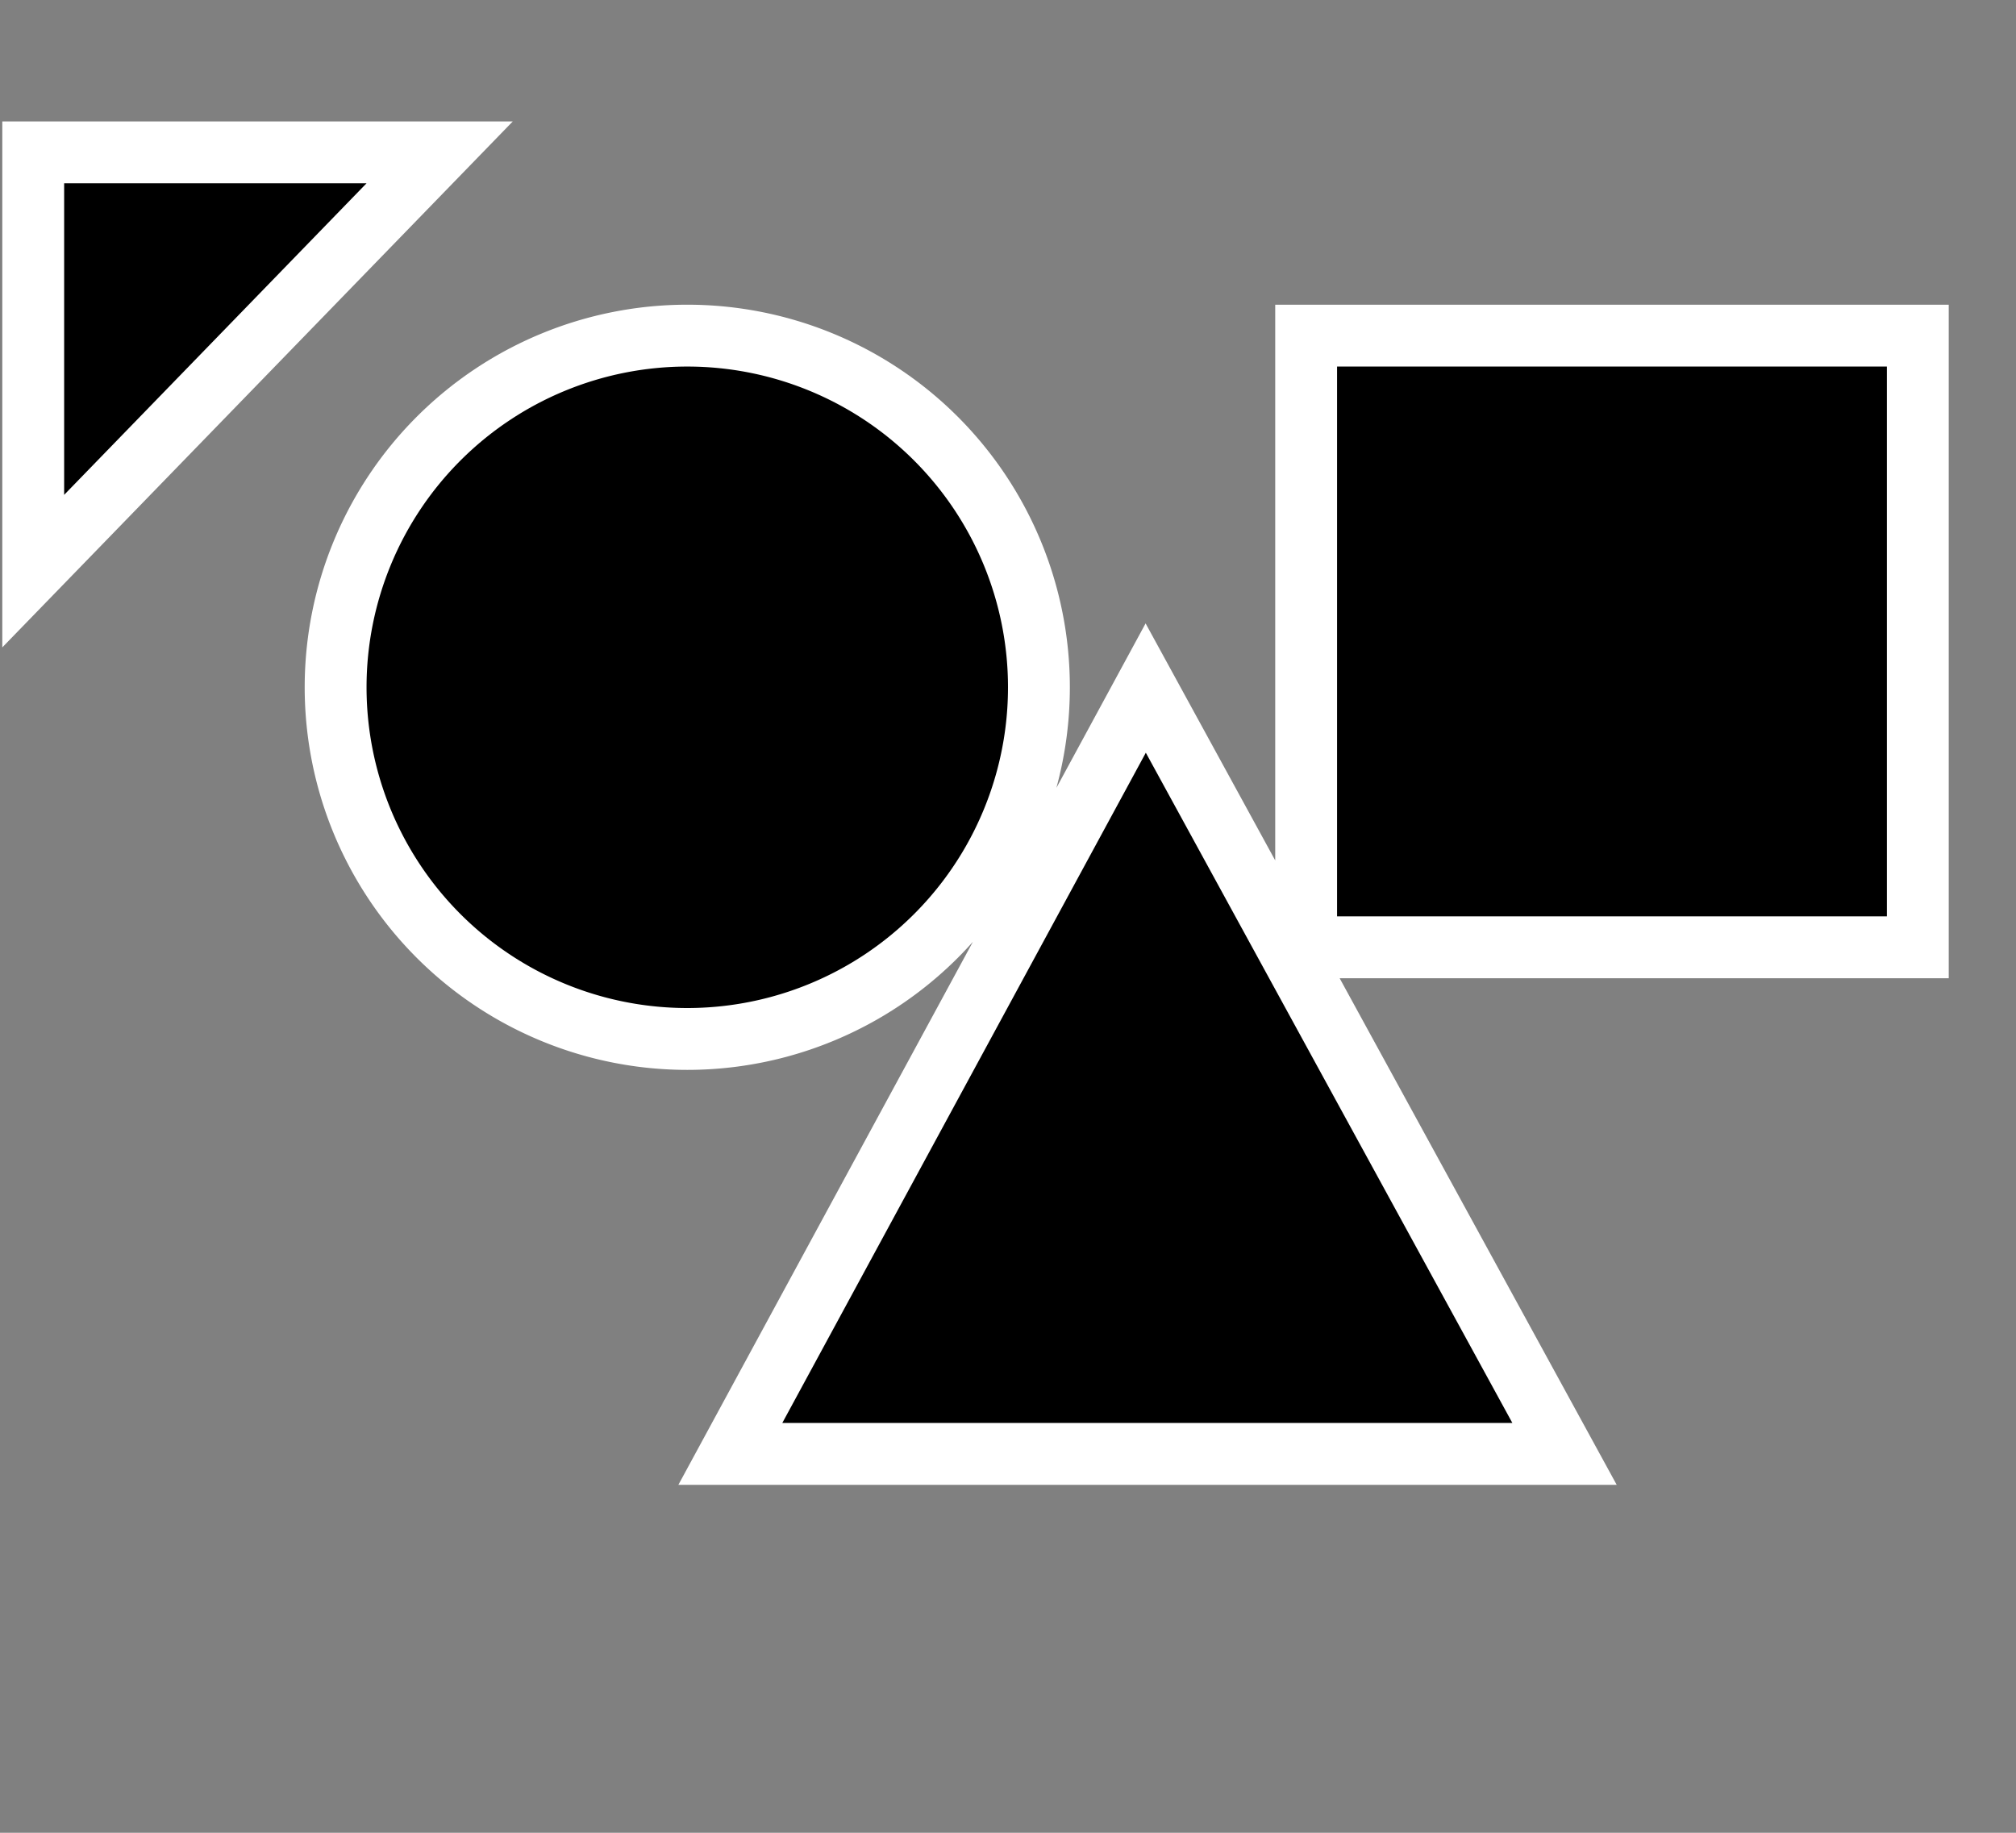 <svg xmlns="http://www.w3.org/2000/svg" width="22" height="20" viewBox="-4 -4 22 20">
    <rect x="-4" y="-4" width="22" height="20" fill="#808080" stroke="none"/>
    <defs><style>.a{}.a1{stroke:#FFFFFF;stroke-width:1.35}</style></defs>
    <polygon class="a1" points="-3.3,-2 -3.3,1.4 0,-2 "/>
    <g transform="translate(-407.409 -186)">
        <path class="a1" d="M-60.054,168.436l3.967-7.314,4,7.314Zm-4.537-8.028a3.5,3.5,0,0,1,3.5-3.5,3.5,3.5,0,0,1,3.5,3.5,3.5,3.5,0,0,1-3.5,3.5A3.5,3.5,0,0,1-64.591,160.408Zm10.591,2.5v-6h6v6Z" transform="translate(472 29.092)"/>
    </g>
    <polygon class="a" points="-3.3,-2 -3.3,1.4 0,-2 "/>
    <g transform="translate(-407.409 -186)">
        <path class="a" d="M-60.054,168.436l3.967-7.314,4,7.314Zm-4.537-8.028a3.5,3.5,0,0,1,3.5-3.5,3.5,3.5,0,0,1,3.5,3.5,3.5,3.5,0,0,1-3.5,3.5A3.5,3.5,0,0,1-64.591,160.408Zm10.591,2.5v-6h6v6Z" transform="translate(472 29.092)"/>
    </g>

</svg>
